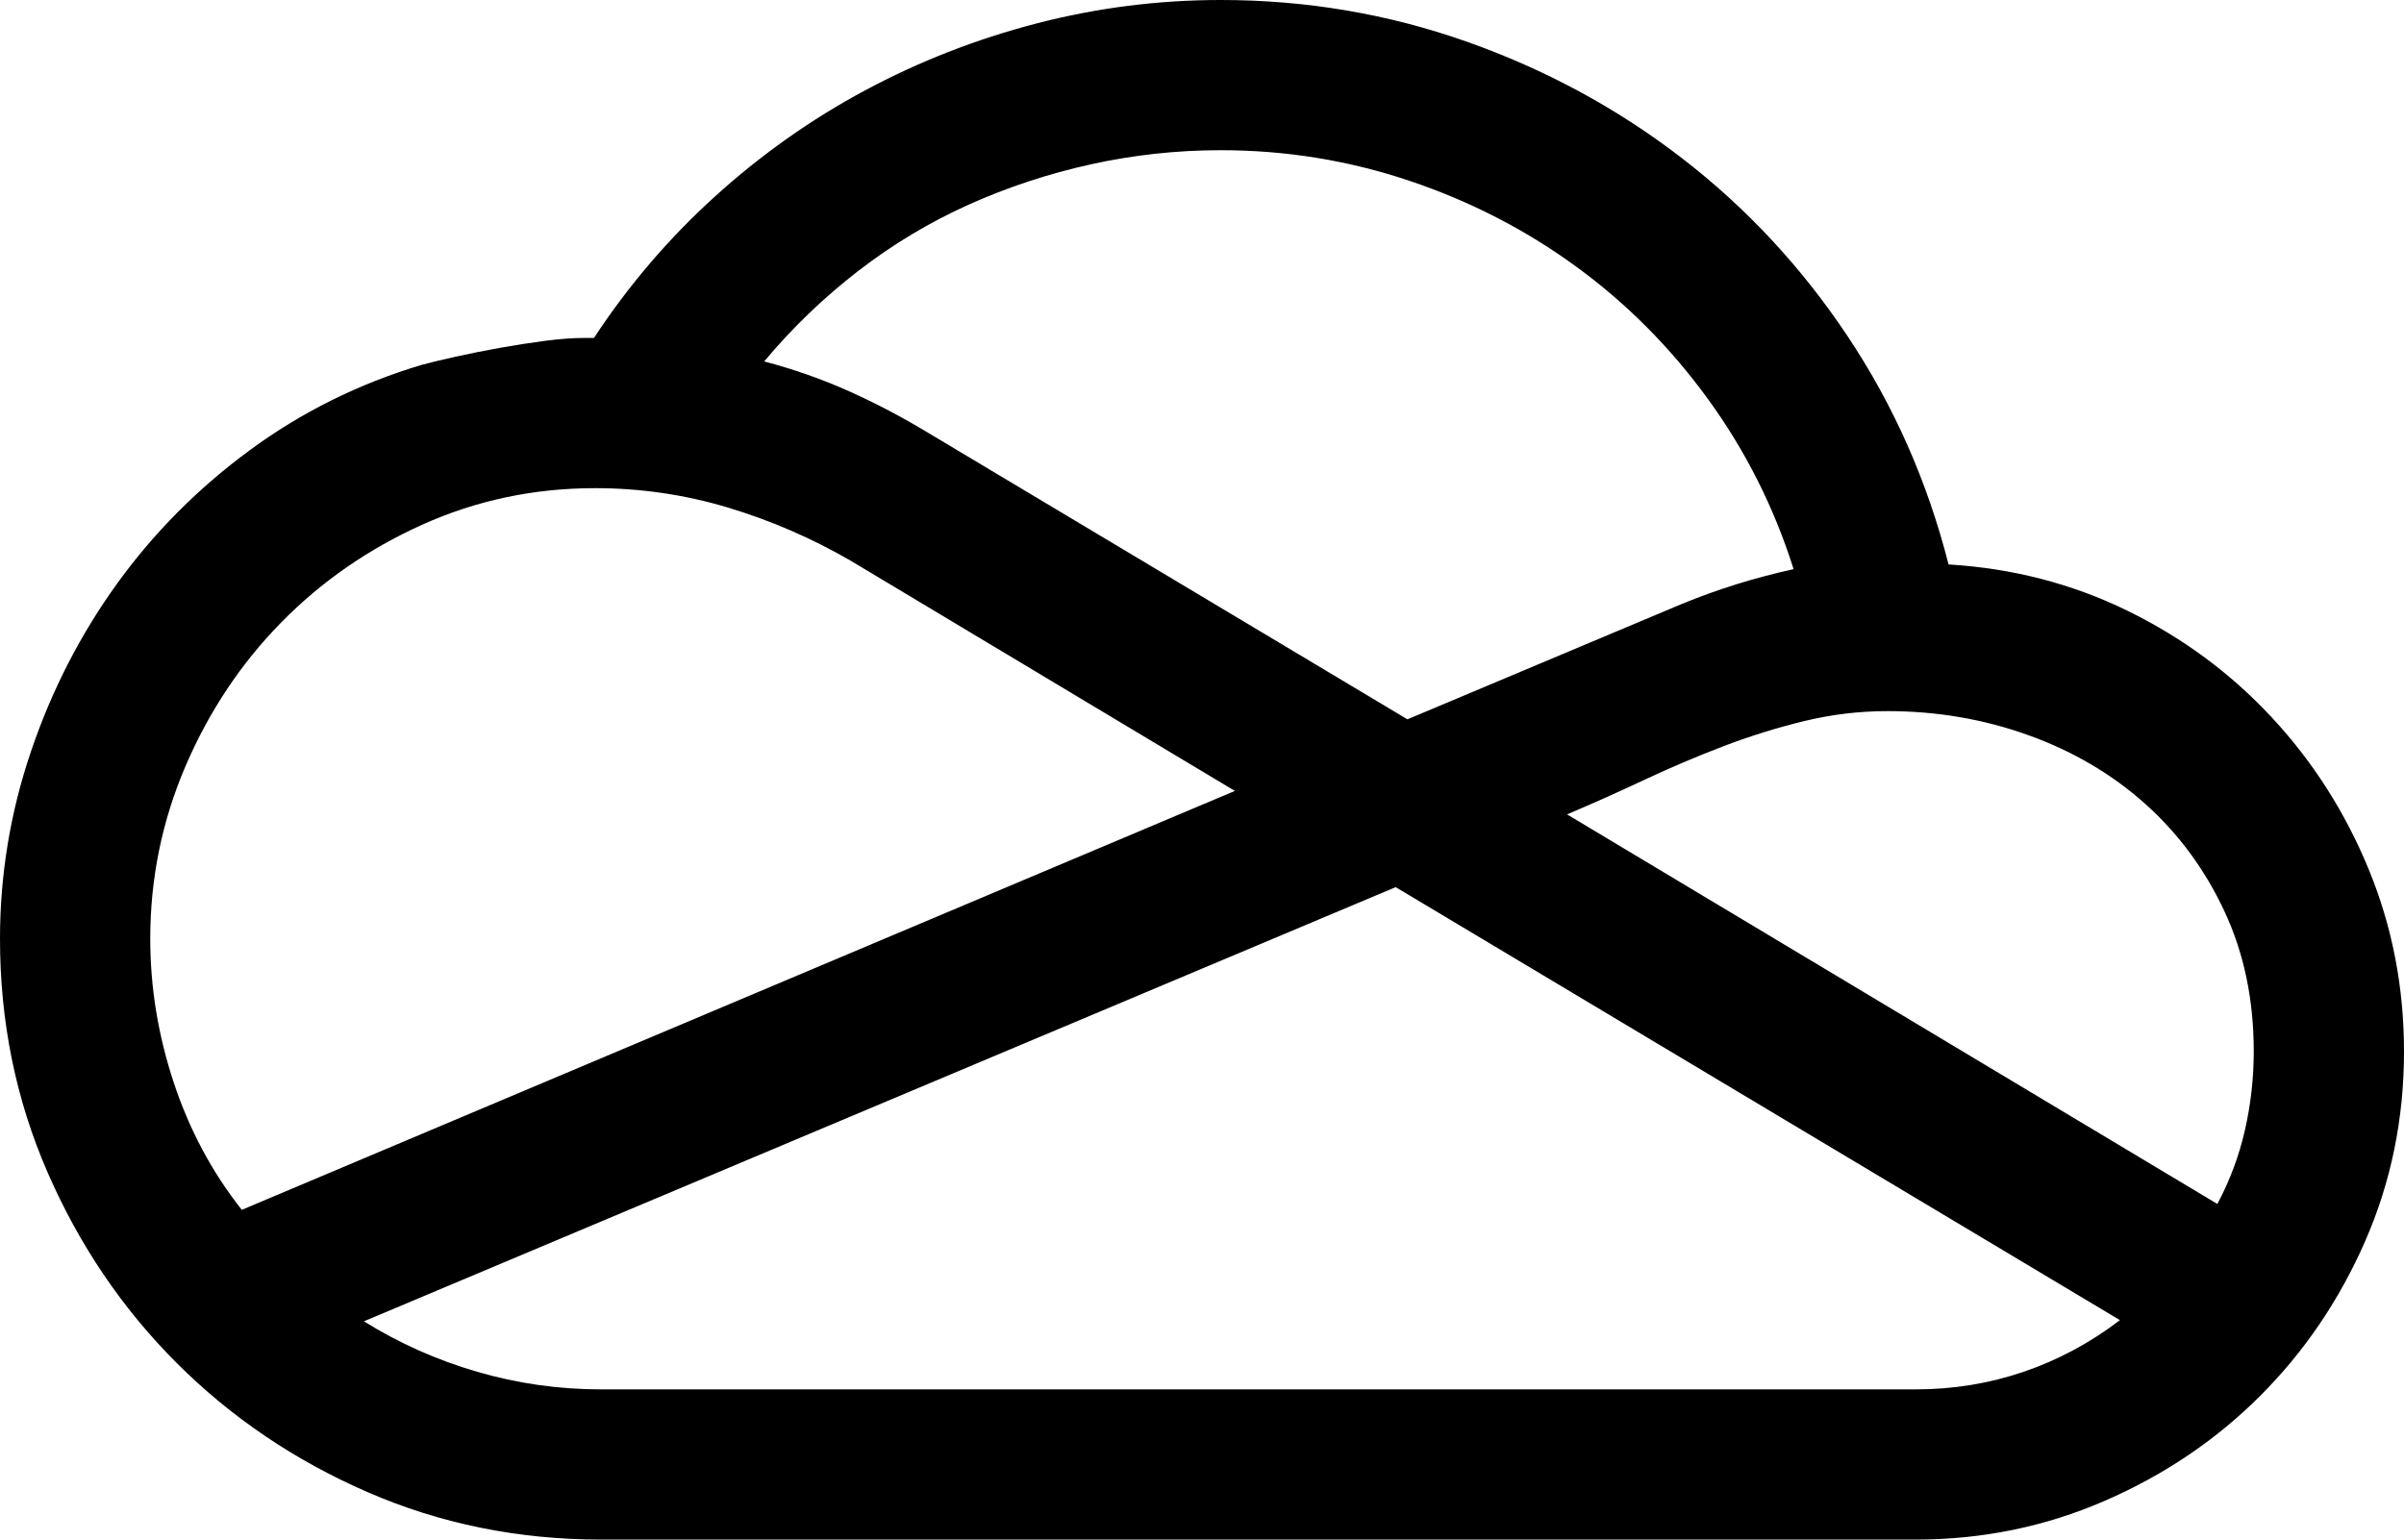 <!-- Exported by Character Map UWP -->
<svg height="100%" viewBox="0 176 1024 656" width="100%" xmlns="http://www.w3.org/2000/svg" xmlns:xlink="http://www.w3.org/1999/xlink">
  <path d="M816,832L256,832C220.667,832 187.5,825.25 156.5,811.75C125.5,798.25 98.417,779.917 75.25,756.75C52.083,733.583 33.75,706.5 20.25,675.5C6.75,644.5 0,611.333 0,576C0,548.667 4.417,522 13.25,496C22.083,470 34.333,446.167 50,424.5C65.667,402.833 84.5,383.917 106.5,367.75C128.5,351.583 152.833,339.5 179.5,331.5C183.167,330.5 188,329.333 194,328C200,326.667 206.25,325.417 212.75,324.25C219.25,323.083 225.667,322.083 232,321.25C238.333,320.417 243.833,320 248.5,320L253,320C267.667,297.667 284.833,277.583 304.5,259.75C324.167,241.917 345.5,226.833 368.5,214.5C391.5,202.167 415.833,192.667 441.5,186C467.167,179.333 493.333,176 520,176C556.333,176 591.25,181.917 624.75,193.75C658.25,205.583 688.75,222.083 716.25,243.25C743.75,264.417 767.333,289.75 787,319.25C806.667,348.75 821,381.167 830,416.5C857.333,418.167 882.75,424.75 906.25,436.25C929.75,447.75 950.25,462.917 967.75,481.75C985.25,500.583 999,522.167 1009,546.5C1019,570.833 1024,596.667 1024,624C1024,652.667 1018.5,679.583 1007.5,704.75C996.5,729.917 981.583,751.917 962.75,770.75C943.917,789.583 921.833,804.5 896.5,815.5C871.167,826.5 844.333,832 816,832ZM103,691.5L526,513L362.5,415C345.833,405.333 328.333,397.75 310,392.25C291.667,386.75 272.833,384 253.5,384C227.5,384 203,389.167 180,399.5C157,409.833 136.917,423.75 119.75,441.25C102.583,458.75 89,479.167 79,502.5C69,525.833 64,550.333 64,576C64,596.667 67.333,617.083 74,637.25C80.667,657.417 90.333,675.5 103,691.5ZM256,768L816,768C832,768 847.333,765.5 862,760.5C876.667,755.5 890.333,748.167 903,738.5L594.5,554L155,739C170,748.333 186.083,755.5 203.25,760.5C220.417,765.5 238,768 256,768ZM599.5,482.5L716,433.5C731.333,427.167 747.333,422.167 764,418.5C755.667,392.167 743.5,368 727.5,346C711.5,324 692.75,305.167 671.25,289.5C649.75,273.833 626.083,261.667 600.25,253C574.417,244.333 547.667,240 520,240C501.333,240 482.917,242 464.75,246C446.583,250 429.167,255.75 412.5,263.25C395.833,270.75 380.167,280.167 365.5,291.5C350.833,302.833 337.5,315.667 325.5,330C338.167,333.333 350.25,337.583 361.75,342.75C373.25,347.917 384.5,353.833 395.5,360.5ZM667.5,523L944.5,689C949.833,679 953.75,668.5 956.25,657.5C958.75,646.5 960,635.333 960,624C960,602 955.833,582.083 947.5,564.25C939.167,546.417 927.917,531.167 913.75,518.5C899.583,505.833 883,496.083 864,489.25C845,482.417 825,479 804,479C792,479 780.167,480.417 768.5,483.25C756.833,486.083 745.333,489.667 734,494C722.667,498.333 711.5,503.083 700.5,508.25C689.5,513.417 678.5,518.333 667.5,523Z" fill="#000000" fill-opacity="1">
  </path>
</svg>
